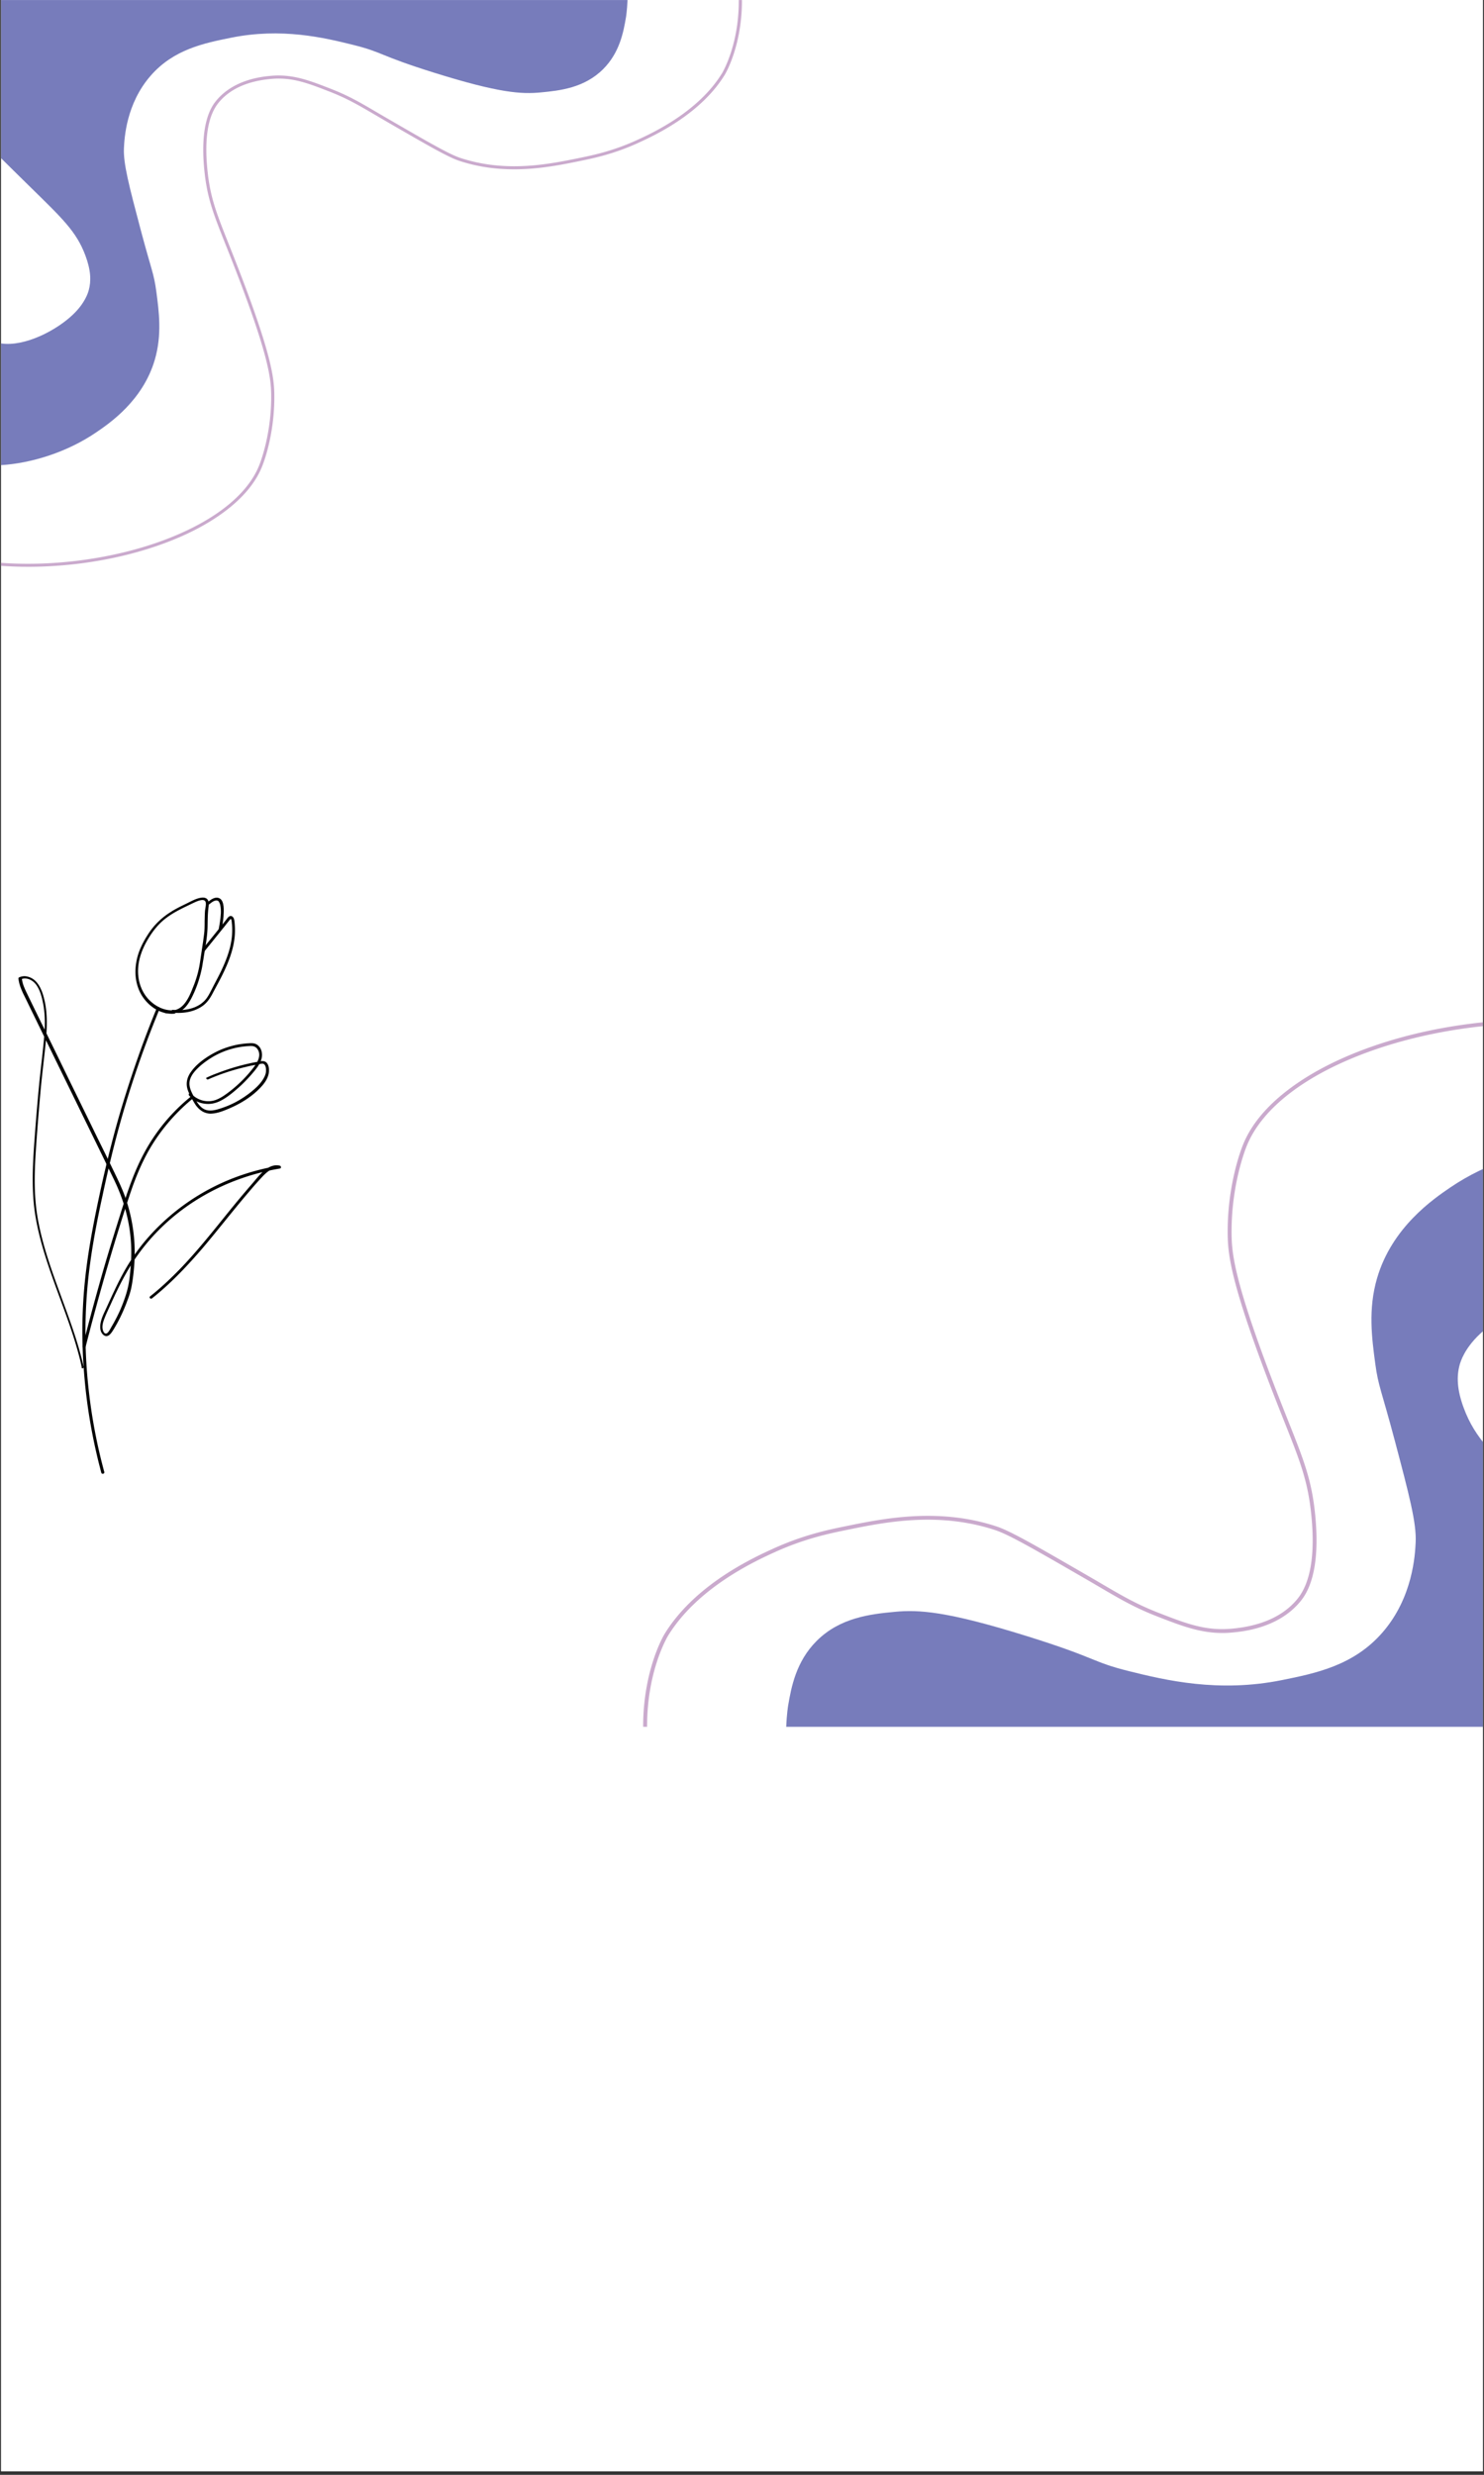 <svg xmlns="http://www.w3.org/2000/svg" width="400" height="667" version="1.0" viewBox="0 0 300 500.25"><rect x="0" y="0" width="300" height="500.25" fill="#333333" stroke="none"/><defs><clipPath id="a"><path d="M.223 0h299.55v499.5H.223Zm0 0"/></clipPath><clipPath id="b"><path d="M27 181.238h16V205H27Zm0 0"/></clipPath><clipPath id="c"><path d="M41 181.238h5V189h-5Zm0 0"/></clipPath><clipPath id="d"><path d="M3.703 197h53.168v80H3.703Zm0 0"/></clipPath><clipPath id="e"><path d="M.223 0H127v95H.223Zm0 0"/></clipPath><clipPath id="f"><path d="M.223 0H150v114.578H.223Zm0 0"/></clipPath><clipPath id="g"><path d="M158 231h141.773v118.047H158Zm0 0"/></clipPath><clipPath id="h"><path d="M130.004 206.09h169.77v142.957h-169.77Zm0 0"/></clipPath></defs><g fill="#fff" clip-path="url(#a)"><path d="M.223 0h299.554v506.988H.223Zm0 0"/><path d="M.223 0h299.554v499.5H.223Zm0 0"/><path d="M.223 0h299.554v499.5H.223Zm0 0"/></g><path fill="#fff" d="M193.293 267.477c-2.54-6.79 1.316-10.024 2.031-15.02.715-5 8.156-24.648 28.727-29.66 20.574-5.012 31.574-4.293 35.836 6.437 4.258 10.727 3.894 26.809-5.328 31.453-9.22 4.645-37.149 15.274-41.86 16.786-9.933 3.218-17.531-4.973-19.406-9.996Zm0 0"/><g clip-path="url(#b)"><path fill="#010101" d="M35.281 204.195c-2.027.196-3.93-.785-5.289-2.238-1.512-1.672-2.152-3.812-2.078-6 .074-2.14.863-4.184 1.93-6.004 1.011-1.723 2.222-3.27 3.832-4.453 1.633-1.227 3.511-2.066 5.34-2.95.644-.296 2.574-1.28 2.597.075.024.492-.125 1.031-.172 1.523-.05.665-.05 1.329-.074 2.016 0 .691 0 1.379-.05 2.066-.051.665-.172 1.356-.247 2.02-.148.934-.273 1.844-.422 2.805-.12.785-.222 1.574-.37 2.36a21.97 21.97 0 0 1-1.262 4.155c-.446 1.133-.914 2.29-1.703 3.274-.696.883-1.61 1.402-2.747 1.449-.37 0-.718-.023-1.09-.047-.37-.027-.37.516 0 .563.915.125 1.833.074 2.696-.27 1.113-.465 1.855-1.55 2.426-2.582 1.011-1.894 1.73-3.984 2.175-6.074.149-.664.223-1.328.344-1.969.324-2.164.793-4.355.844-6.566.023-1.403.023-2.782.223-4.184.046-.441.074-.934-.223-1.328-.273-.367-.742-.441-1.164-.395-1.16.125-2.274.813-3.313 1.305-.964.469-1.98.961-2.894 1.55-1.828 1.13-3.387 2.606-4.574 4.427-1.164 1.773-2.153 3.738-2.473 5.855-.398 2.29-.074 4.746 1.187 6.738 1.114 1.746 2.918 3.176 5.043 3.52.497.074 1.04.121 1.536.047.343-.145.343-.738-.028-.688Zm0 0"/></g><path fill="#010101" d="M41.293 192.34c1.41-1.746 2.82-3.492 4.227-5.238.296-.395.644-.813.94-1.184.052-.047.126-.172.2-.145.195.075.195.809.223.934.074.64.074 1.277.047 1.918-.121 2.68-1.086 5.238-2.227 7.648-.59 1.23-1.234 2.387-1.828 3.567-.496.937-.941 1.945-1.758 2.66-1.629 1.5-4.004 1.82-6.156 1.621-.371-.023-.371.516 0 .566 2.027.196 4.18-.12 5.887-1.277.965-.664 1.582-1.55 2.125-2.586.668-1.277 1.363-2.508 2.004-3.812 1.261-2.559 2.3-5.239 2.5-8.09a16 16 0 0 0-.028-2.164c-.047-.469-.047-1.184-.492-1.504-.594-.367-1.016.394-1.289.738a582.88 582.88 0 0 1-4.77 5.906c-.25.317.172.735.395.442Zm0 0"/><g clip-path="url(#c)"><path fill="#010101" d="M42.332 182.77c.395-.344 1.086-.883 1.605-.735.325.07.473.516.57.836.27 1.129.122 2.383-.05 3.516-.047.418-.148.86-.223 1.281-.074.367.47.488.57.144.223-1.105.395-2.238.419-3.367.027-.91.05-2.656-1.086-2.953-.793-.222-1.61.418-2.176.887-.297.219.098.613.371.39Zm0 0"/></g><path fill="#010101" d="M42.11 218.168a42.335 42.335 0 0 1 7.492-2.484 26.192 26.192 0 0 1 1.93-.418c.296-.051.616-.125.89-.172.297-.051.715-.2.965.023.418.344.418 1.133.37 1.598-.073.566-.347 1.082-.644 1.55-.617.958-1.508 1.77-2.398 2.485a19.961 19.961 0 0 1-2.969 1.969 18.425 18.425 0 0 1-3.289 1.375c-1.137.37-2.422.664-3.484-.074-.844-.59-1.336-1.547-1.809-2.41-.594-1.083-1.137-2.239-.715-3.493.371-1.105 1.262-1.969 2.078-2.707a17.693 17.693 0 0 1 2.817-1.965 15.964 15.964 0 0 1 6.504-1.968c.52-.024 1.164-.149 1.683.12.446.223.692.665.817 1.11.27 1.129-.446 2.215-1.09 3.074a26.45 26.45 0 0 1-5.219 5.14c-.937.688-1.953 1.38-3.113 1.599-1.04.199-2.153 0-3.067-.516-.472-.246-.867-.59-1.238-.961-.246-.27-.644.148-.394.394a4.878 4.878 0 0 0 2.941 1.625c1.238.22 2.398-.023 3.488-.59 1.188-.617 2.274-1.5 3.29-2.386 1.038-.887 2.003-1.895 2.894-2.902.812-.961 1.754-2.02 2.05-3.274.223-.957-.023-2.137-.913-2.73-.497-.344-1.114-.344-1.707-.293-.645.023-1.262.12-1.856.195a17.982 17.982 0 0 0-3.684 1.059 18.496 18.496 0 0 0-3.289 1.82c-1.015.715-2.004 1.55-2.746 2.582-.793 1.035-1.16 2.238-.816 3.52.172.636.496 1.253.816 1.843.274.492.57 1.031.89 1.5.692.934 1.606 1.625 2.845 1.696 1.312.027 2.695-.516 3.883-1.032 2.374-1.007 4.722-2.46 6.48-4.379.816-.886 1.559-1.992 1.582-3.246.023-.515-.074-1.18-.445-1.597-.422-.47-1.016-.395-1.559-.274-2.894.492-5.738 1.305-8.48 2.363-.668.247-1.336.516-2.004.836-.399.051-.102.567.222.395Zm-21.024 79.375a108.01 108.01 0 0 1-3.14-16.457 103.804 103.804 0 0 1-.27-20.93c.566-6.25 1.73-12.449 3.066-18.547 1.137-5.363 2.422-10.699 3.93-15.964a203.955 203.955 0 0 1 6.555-19.16l1.039-2.587c.148-.343-.422-.464-.57-.144-2.645 6.418-4.946 12.984-6.973 19.652-1.606 5.313-2.942 10.653-4.157 16.04-1.332 6.097-2.593 12.245-3.289 18.445-.789 6.96-.812 13.972-.172 20.91.52 5.851 1.536 11.656 2.97 17.34.148.515.269 1.082.417 1.597.149.297.668.172.594-.195Zm0 0"/><path fill="#010101" d="M17.305 272.258a480.253 480.253 0 0 1 6.207-22.188c1.062-3.445 2.125-6.886 3.312-10.28 1.113-3.075 2.45-6.08 4.203-8.81a37.896 37.896 0 0 1 8.04-9c.273-.222-.098-.64-.395-.394a37.21 37.21 0 0 0-7.348 7.894c-1.926 2.782-3.41 5.782-4.62 8.954-1.24 3.222-2.227 6.543-3.267 9.84-1.187 3.812-2.351 7.648-3.414 11.488a537.252 537.252 0 0 0-3.312 12.347c-.05.344.492.516.594.149Zm0 0"/><g clip-path="url(#d)"><path fill="#010101" d="M16.906 276.266c-1.16-5.192-3.066-10.133-4.87-15.102-1.806-4.922-3.56-9.914-4.45-15.129-.965-5.707-.496-11.488-.074-17.219.222-2.949.468-5.925.742-8.879.27-2.902.64-5.78.937-8.707.274-2.707.446-5.484-.023-8.19-.395-2.142-1.211-5.165-3.711-5.657-.492-.125-1.039-.051-1.531.148-.125.047-.223.145-.2.27.126 1.156.57 2.215 1.063 3.246.57 1.133 1.09 2.238 1.633 3.344 1.113 2.265 2.203 4.527 3.312 6.789 2.227 4.578 4.454 9.101 6.68 13.675 2.227 4.551 4.45 9.079 6.652 13.63 1.829 3.788 3.043 7.894 3.364 12.077.172 1.97.125 3.934-.051 5.88-.098 1.23-.223 2.456-.492 3.663-.274 1.254-.696 2.461-1.164 3.665a27.622 27.622 0 0 1-1.336 2.902 29.76 29.76 0 0 1-.864 1.55c-.222.368-.57 1.133-.964 1.305-.594.22-.844-.812-.844-1.183-.024-.59.148-1.156.348-1.696.394-1.058.89-2.066 1.359-3.097.918-2.043 1.906-4.11 3.02-6.078a40.861 40.861 0 0 1 7.07-9.246c6.035-5.907 13.75-9.891 22.035-11.637.668-.149 1.36-.27 2.055-.395.27-.047.246-.465 0-.562-2.375-.594-4.207 1.992-5.54 3.539a214.15 214.15 0 0 0-4.8 5.73c-3.14 3.887-6.254 7.825-9.719 11.442-1.953 2.015-4.004 3.957-6.207 5.703-.27.223.102.617.394.394 3.81-3.023 7.149-6.566 10.317-10.257 3.14-3.711 6.133-7.598 9.297-11.29a75.721 75.721 0 0 1 2.672-3.023c.89-.937 2.074-2.02 3.484-1.7v-.566c-3.512.59-6.922 1.528-10.21 2.88a44.384 44.384 0 0 0-12.02 7.378c-2.97 2.559-5.665 5.535-7.79 8.856-1.289 1.969-2.375 4.082-3.363 6.172-.52 1.086-1.015 2.191-1.512 3.273-.445 1.008-1.011 2.016-1.234 3.098-.2.863-.2 2.02.594 2.61.89.663 1.582-.47 1.976-1.11 1.137-1.844 2.079-3.86 2.82-5.903.348-.91.669-1.894.84-2.851.297-1.574.473-3.223.57-4.82.27-4.454-.37-8.981-1.855-13.211-.668-1.844-1.535-3.641-2.398-5.41-1.137-2.364-2.3-4.7-3.461-7.06-2.3-4.75-4.625-9.445-6.926-14.195-2.3-4.746-4.625-9.445-6.926-14.19-.52-1.106-1.113-2.216-1.187-3.446-.047.074-.148.199-.195.273 1.16-.492 2.422.172 3.113 1.13.742 1.034 1.09 2.335 1.336 3.566.57 2.656.422 5.437.148 8.117-.27 2.855-.64 5.683-.914 8.511a497.93 497.93 0 0 0-.742 8.633c-.422 5.633-.914 11.34-.148 16.926.718 5.09 2.351 9.984 4.105 14.856 1.758 4.87 3.66 9.69 4.945 14.707.176.64.297 1.257.446 1.894-.075.492.468.32.394-.023Zm0 0"/></g><g clip-path="url(#e)"><path fill="#777cbb" d="M17.266 51.652c1.132 3.04 1.175 5.18.672 7.016-.157.574-.77 2.598-3.168 4.898-3.344 3.211-9.735 6.551-14.547 5.856V94.02c5.992-.364 13.257-2.551 19.222-6.622 2.742-1.867 9.446-6.433 11.856-14.703 1.46-5.023.844-9.683.289-13.84-.492-3.656-.992-4.27-3.172-12.492-2.344-8.855-3.516-13.347-3.363-16.433.097-1.985.441-8.934 5.386-14.61 4.649-5.343 10.793-6.59 16.243-7.69 10.226-2.067 18.808-.025 24.699 1.44 6.176 1.54 4.992 2.07 16.531 5.672 13.023 4.067 17.508 4.317 21.43 3.938 3.855-.364 8.789-.91 12.59-4.711 3.336-3.336 4.105-7.489 4.609-10.473 0 0 .227-1.34.312-3.492H.23v31.992c1.317 1.3 3.188 3.16 5.895 5.809 6.39 6.273 9.324 8.965 11.14 13.847Zm0 0"/></g><g clip-path="url(#f)"><path fill="#caaacd" d="M32.16 109.531c10.48-3.726 17.649-9.172 20.18-15.328.273-.656 2.629-6.633 2.476-14.676-.054-3-.578-7.422-6.062-22.004a432.737 432.737 0 0 0-3.07-7.886c-2.543-6.399-3.82-9.61-4.38-15.258-.402-4.066-.245-7.461.477-10.09.582-2.148 1.399-3.3 1.965-3.98 1.527-1.836 3.633-3.204 6.258-4.059 2.101-.68 3.98-.848 4.777-.922.52-.047 1.028-.07 1.524-.07 3.656 0 6.718 1.191 10.472 2.652 3.664 1.422 5.942 2.758 9.387 4.781.746.434 1.516.891 2.379 1.387 8.195 4.742 12.309 7.121 14.55 7.856 9.247 3.023 17.805 1.27 24.06-.008 2.683-.551 6.745-1.38 11.656-3.63 3.066-1.405 12.398-5.679 17.187-13.538.012-.028 1.55-2.582 2.531-6.969.457-2.027.836-4.664.82-7.785h.641a35.612 35.612 0 0 1-.843 7.918c-1.004 4.488-2.543 7.05-2.606 7.156-2.445 4.016-6.035 7.106-9.402 9.367-3.367 2.266-6.512 3.703-8.067 4.418-4.976 2.282-9.074 3.117-11.793 3.676-3.035.621-6.816 1.395-10.957 1.621-4.87.262-9.257-.265-13.418-1.629-2.308-.75-6.437-3.144-14.668-7.906-.863-.504-1.636-.953-2.382-1.395-3.422-2.003-5.684-3.332-9.297-4.738-4.356-1.691-7.496-2.914-11.711-2.539-4.778.422-8.348 2.02-10.614 4.758-2.167 2.61-2.94 7.187-2.3 13.61.55 5.562 1.82 8.745 4.34 15.085.878 2.223 1.882 4.742 3.074 7.899 5.523 14.672 6.047 19.156 6.105 22.21a41.625 41.625 0 0 1-.875 9.29c-.62 2.984-1.36 4.933-1.648 5.632-1.328 3.223-3.867 6.25-7.563 9.004-3.5 2.614-7.87 4.86-12.988 6.68-8.098 2.883-17.5 4.445-26.637 4.445-.488 0-.976-.004-1.46-.011a80.88 80.88 0 0 1-4.055-.18v-.602c11.386.801 22.945-1.043 31.937-4.242Zm0 0"/></g><g clip-path="url(#g)"><path fill="#777cbb" d="M295.922 284.648c-1.414-3.796-1.469-6.464-.844-8.761.2-.715.969-3.242 3.965-6.117 4.18-4.004 12.164-8.176 18.18-7.31v-30.706c-7.489.453-16.57 3.184-24.028 8.266-3.425 2.332-11.804 8.035-14.816 18.359-1.828 6.27-1.055 12.086-.36 17.273.61 4.567 1.239 5.332 3.961 15.598 2.93 11.055 4.395 16.66 4.204 20.516-.122 2.476-.551 11.152-6.73 18.238-5.813 6.672-13.493 8.226-20.306 9.601-12.78 2.582-23.511.032-30.875-1.8-7.714-1.918-6.238-2.582-20.664-7.082-16.28-5.075-21.882-5.383-26.785-4.914-4.82.457-10.988 1.136-15.734 5.878-4.172 4.168-5.133 9.352-5.766 13.079 0 0-.285 1.675-.387 4.363H317.22v-39.942c-1.649-1.625-3.985-3.945-7.371-7.253-7.989-7.829-11.657-11.192-13.926-17.286Zm0 0"/></g><g clip-path="url(#h)"><path fill="#caaacd" d="M277.305 212.387c-13.102 4.656-22.063 11.453-25.227 19.14-.34.817-3.285 8.278-3.098 18.32.075 3.747.727 9.266 7.583 27.47 1.484 3.933 2.734 7.074 3.835 9.847 3.18 7.988 4.778 11.992 5.477 19.047.5 5.074.305 9.316-.594 12.598-.734 2.683-1.754 4.12-2.457 4.964-1.91 2.297-4.543 4.004-7.828 5.07-2.625.852-4.973 1.06-5.969 1.15-.652.062-1.285.089-1.906.089-4.57 0-8.394-1.488-13.09-3.309-4.578-1.777-7.426-3.445-11.734-5.968-.934-.547-1.89-1.114-2.973-1.735-10.246-5.922-15.387-8.89-18.187-9.804-11.559-3.774-22.258-1.59-30.07.007-3.36.688-8.434 1.723-14.575 4.532-3.832 1.754-15.496 7.09-21.484 16.902-.016.035-1.938 3.223-3.164 8.7-.567 2.53-1.043 5.823-1.028 9.722h-.796a44.257 44.257 0 0 1 1.054-9.89c1.254-5.602 3.176-8.801 3.258-8.934 3.059-5.008 7.543-8.868 11.75-11.692 4.211-2.828 8.14-4.625 10.082-5.515 6.223-2.848 11.348-3.895 14.742-4.59 3.793-.778 8.52-1.742 13.7-2.024 6.085-.328 11.57.332 16.773 2.032 2.883.937 8.043 3.925 18.332 9.875 1.082.625 2.047 1.187 2.98 1.738 4.274 2.5 7.102 4.156 11.621 5.914 5.442 2.113 9.372 3.64 14.637 3.172 5.973-.527 10.438-2.524 13.27-5.942 2.707-3.253 3.672-8.972 2.875-16.992-.692-6.945-2.278-10.918-5.426-18.832-1.102-2.773-2.356-5.922-3.84-9.863-6.906-18.313-7.562-23.91-7.637-27.723a51.677 51.677 0 0 1 1.098-11.597c.774-3.727 1.695-6.16 2.055-7.036 1.66-4.02 4.836-7.8 9.453-11.238 4.379-3.262 9.844-6.066 16.238-8.34 10.121-3.597 21.875-5.55 33.293-5.55.613 0 1.223.007 1.828.015 1.711.035 3.403.11 5.067.227v.75c-14.23-1.004-28.68 1.304-39.918 5.293Zm0 0"/></g></svg>